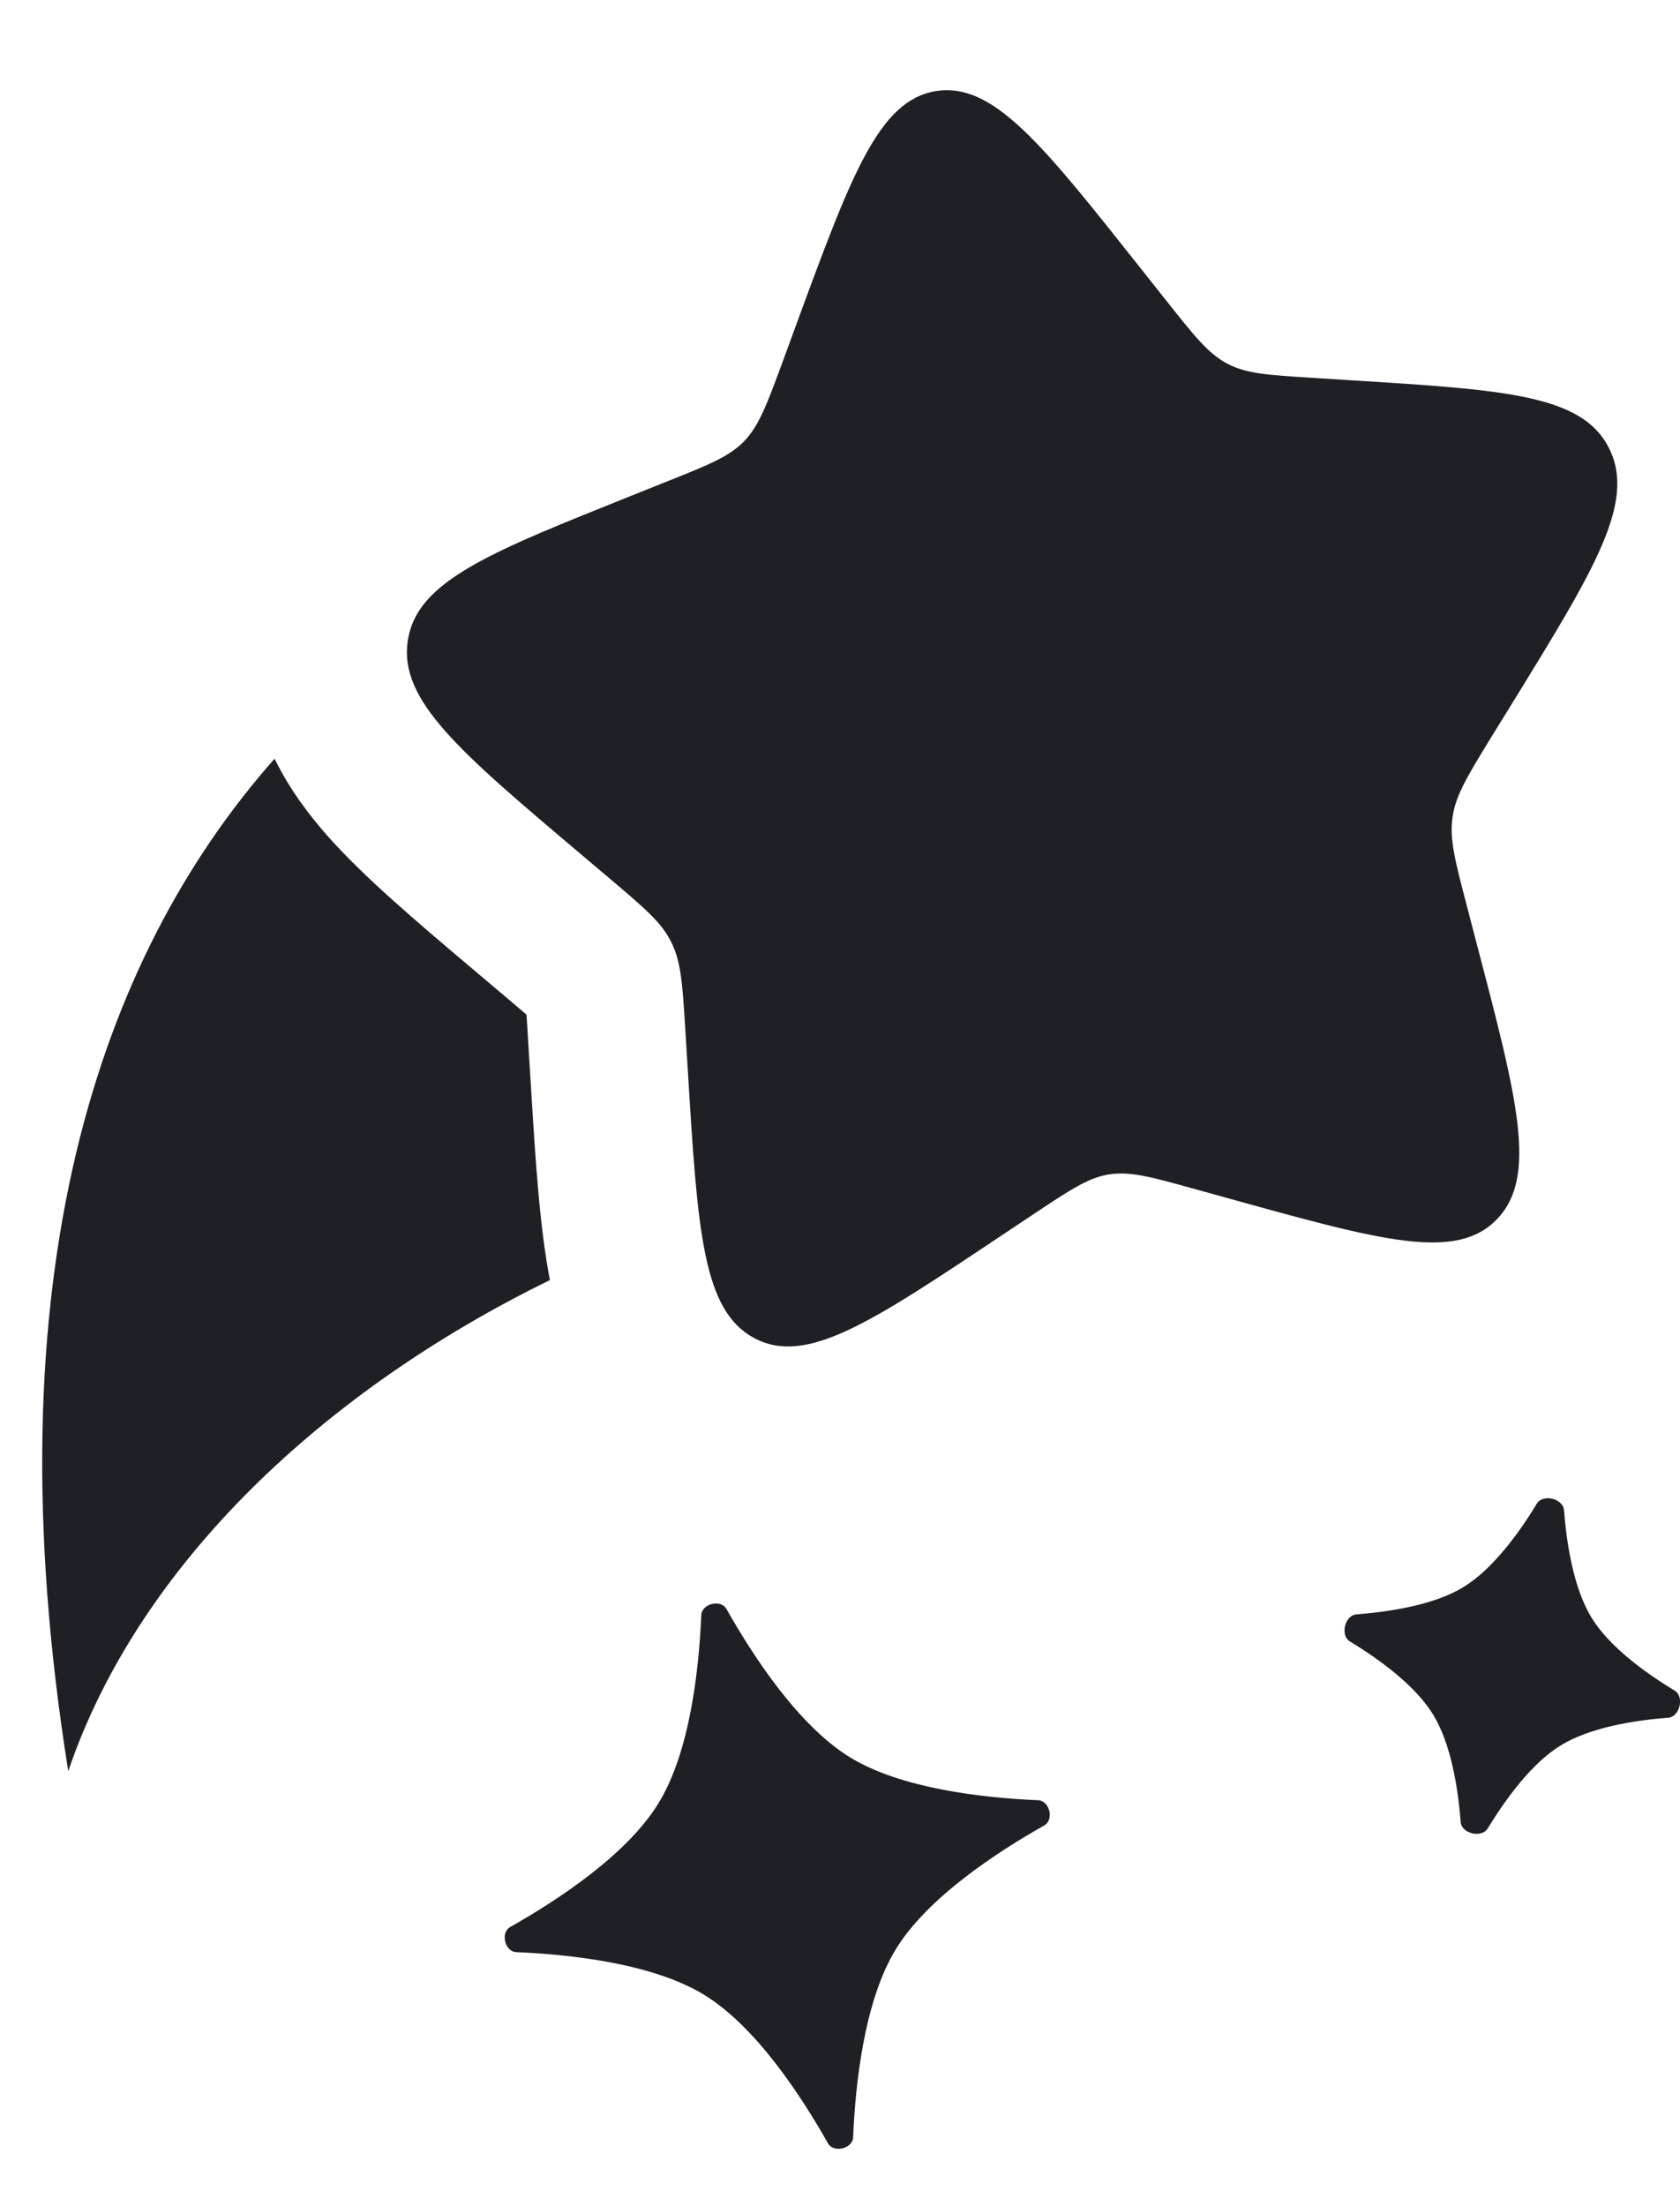 <svg width="16" height="21" viewBox="0 0 16 21" fill="none" xmlns="http://www.w3.org/2000/svg">
<path d="M6.679 15.374C6.684 15.264 6.866 15.22 6.919 15.316C7.173 15.766 7.605 16.427 8.096 16.728C8.586 17.028 9.371 17.114 9.887 17.136C9.997 17.141 10.041 17.322 9.945 17.376C9.495 17.63 8.834 18.062 8.533 18.552C8.232 19.042 8.147 19.828 8.125 20.344C8.12 20.454 7.938 20.497 7.885 20.401C7.631 19.951 7.199 19.291 6.709 18.99C6.219 18.689 5.433 18.604 4.917 18.582C4.807 18.577 4.764 18.395 4.86 18.342C5.31 18.088 5.97 17.656 6.271 17.165C6.572 16.675 6.657 15.889 6.679 15.374ZM14.895 14.374C14.886 14.264 14.694 14.218 14.637 14.312C14.466 14.595 14.216 14.935 13.941 15.105C13.665 15.275 13.248 15.341 12.918 15.367C12.807 15.375 12.762 15.567 12.855 15.624C13.139 15.796 13.479 16.044 13.649 16.321C13.818 16.598 13.886 17.014 13.911 17.344C13.919 17.454 14.111 17.499 14.168 17.405C14.341 17.123 14.588 16.782 14.866 16.613C15.143 16.444 15.557 16.376 15.887 16.351C15.998 16.342 16.044 16.151 15.95 16.093C15.666 15.921 15.325 15.673 15.156 15.396C14.988 15.119 14.921 14.704 14.895 14.374ZM11.107 2.861L10.864 2.555C9.927 1.372 9.459 0.78 8.914 0.867C8.369 0.955 8.108 1.663 7.587 3.08L7.453 3.446C7.304 3.849 7.23 4.05 7.089 4.198C6.946 4.346 6.753 4.423 6.365 4.578L6.012 4.719L5.764 4.819C4.564 5.299 3.96 5.572 3.883 6.102C3.801 6.667 4.373 7.151 5.517 8.118L5.813 8.368C6.138 8.643 6.301 8.781 6.393 8.968C6.487 9.155 6.5 9.371 6.527 9.803L6.551 10.196C6.644 11.716 6.691 12.476 7.185 12.738C7.679 13 8.293 12.591 9.521 11.772L9.839 11.56C10.19 11.327 10.364 11.21 10.562 11.179C10.762 11.147 10.964 11.203 11.368 11.315L11.736 11.417C13.159 11.811 13.87 12.008 14.257 11.605C14.645 11.202 14.453 10.465 14.066 8.992L13.967 8.611C13.857 8.192 13.803 7.983 13.834 7.776C13.864 7.569 13.976 7.387 14.198 7.024L14.402 6.694C15.188 5.418 15.581 4.78 15.325 4.268C15.072 3.758 14.338 3.711 12.871 3.62L12.492 3.596C12.075 3.57 11.867 3.557 11.687 3.461C11.507 3.365 11.373 3.197 11.107 2.861ZM5.237 12.185C3.1 13.229 1.321 14.883 0.65 16.859C-0.102 12.152 0.942 9.112 2.615 7.222C2.759 7.517 2.947 7.761 3.115 7.952C3.465 8.348 3.967 8.772 4.477 9.203L4.844 9.513L5.014 9.658C5.019 9.722 5.024 9.798 5.029 9.895L5.059 10.38C5.099 11.035 5.139 11.674 5.237 12.185Z" fill="#1F2026"/>
</svg>
